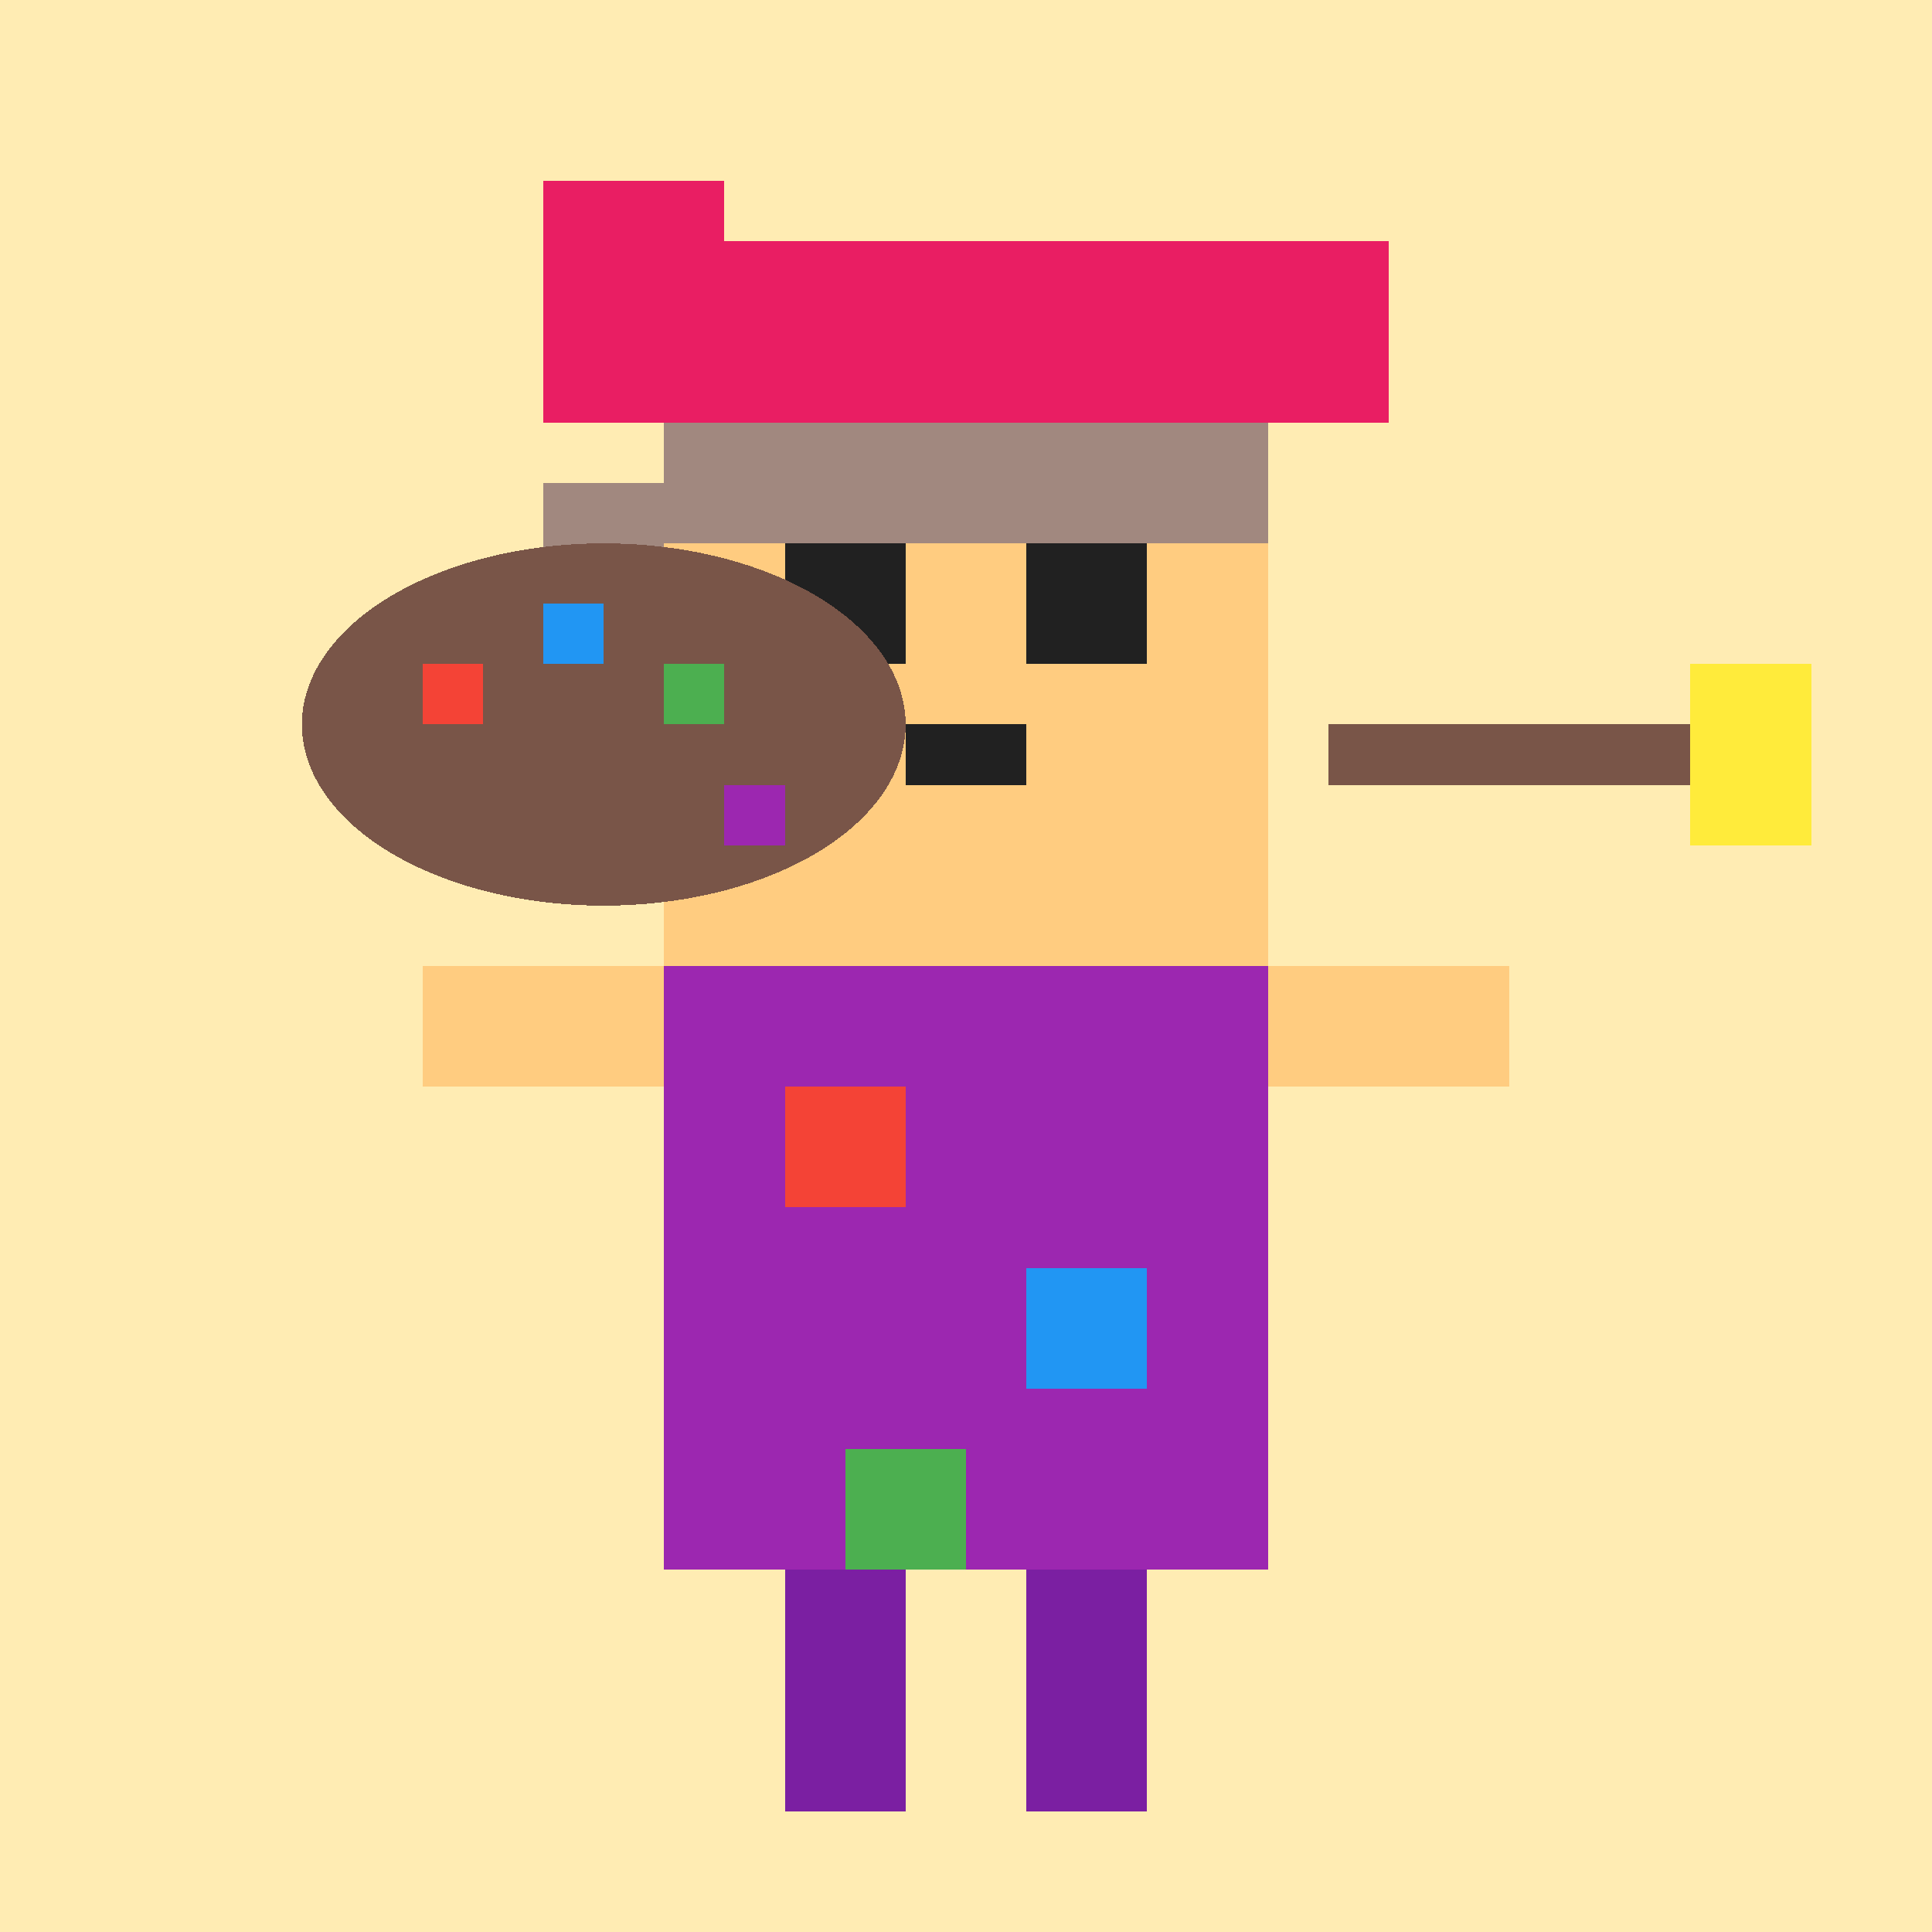 <?xml version="1.0" encoding="UTF-8"?>
<svg width="64" height="64" viewBox="0 0 64 64" xmlns="http://www.w3.org/2000/svg">
  <style>
    .pixelated {
      shape-rendering: crispEdges;
      image-rendering: pixelated;
    }
  </style>
  <!-- Background -->
  <rect class="pixelated" width="64" height="64" fill="#FFECB3"/>
  
  <!-- Body (Artist Smock) -->
  <rect class="pixelated" x="22" y="32" width="20" height="20" fill="#9C27B0"/>
  
  <!-- Paint Stains -->
  <rect class="pixelated" x="26" y="36" width="4" height="4" fill="#F44336"/>
  <rect class="pixelated" x="34" y="42" width="4" height="4" fill="#2196F3"/>
  <rect class="pixelated" x="28" y="48" width="4" height="4" fill="#4CAF50"/>
  
  <!-- Head -->
  <rect class="pixelated" x="22" y="12" width="20" height="20" fill="#FFCC80"/>
  
  <!-- Beret -->
  <rect class="pixelated" x="18" y="8" width="28" height="6" fill="#E91E63"/>
  <rect class="pixelated" x="18" y="6" width="6" height="2" fill="#E91E63"/>
  
  <!-- Hair (Artistic style) -->
  <rect class="pixelated" x="22" y="14" width="20" height="4" fill="#A1887F"/>
  <rect class="pixelated" x="18" y="16" width="4" height="6" fill="#A1887F"/>
  
  <!-- Face -->
  <rect class="pixelated" x="26" y="18" width="4" height="4" fill="#212121"/>
  <rect class="pixelated" x="34" y="18" width="4" height="4" fill="#212121"/>
  <rect class="pixelated" x="30" y="24" width="4" height="2" fill="#212121"/>
  
  <!-- Paintbrush -->
  <rect class="pixelated" x="44" y="24" width="12" height="2" fill="#795548"/>
  <rect class="pixelated" x="56" y="22" width="4" height="6" fill="#FFEB3B"/>
  
  <!-- Palette -->
  <path class="pixelated" d="M10,24 a10,6 0 1,0 20,0 a10,6 0 1,0 -20,0 z" fill="#795548"/>
  <rect class="pixelated" x="14" y="22" width="2" height="2" fill="#F44336"/>
  <rect class="pixelated" x="18" y="20" width="2" height="2" fill="#2196F3"/>
  <rect class="pixelated" x="22" y="22" width="2" height="2" fill="#4CAF50"/>
  <rect class="pixelated" x="24" y="26" width="2" height="2" fill="#9C27B0"/>
  
  <!-- Legs -->
  <rect class="pixelated" x="26" y="52" width="4" height="8" fill="#7B1FA2"/>
  <rect class="pixelated" x="34" y="52" width="4" height="8" fill="#7B1FA2"/>
  
  <!-- Arms -->
  <rect class="pixelated" x="14" y="32" width="8" height="4" fill="#FFCC80"/>
  <rect class="pixelated" x="42" y="32" width="8" height="4" fill="#FFCC80"/>
</svg>
